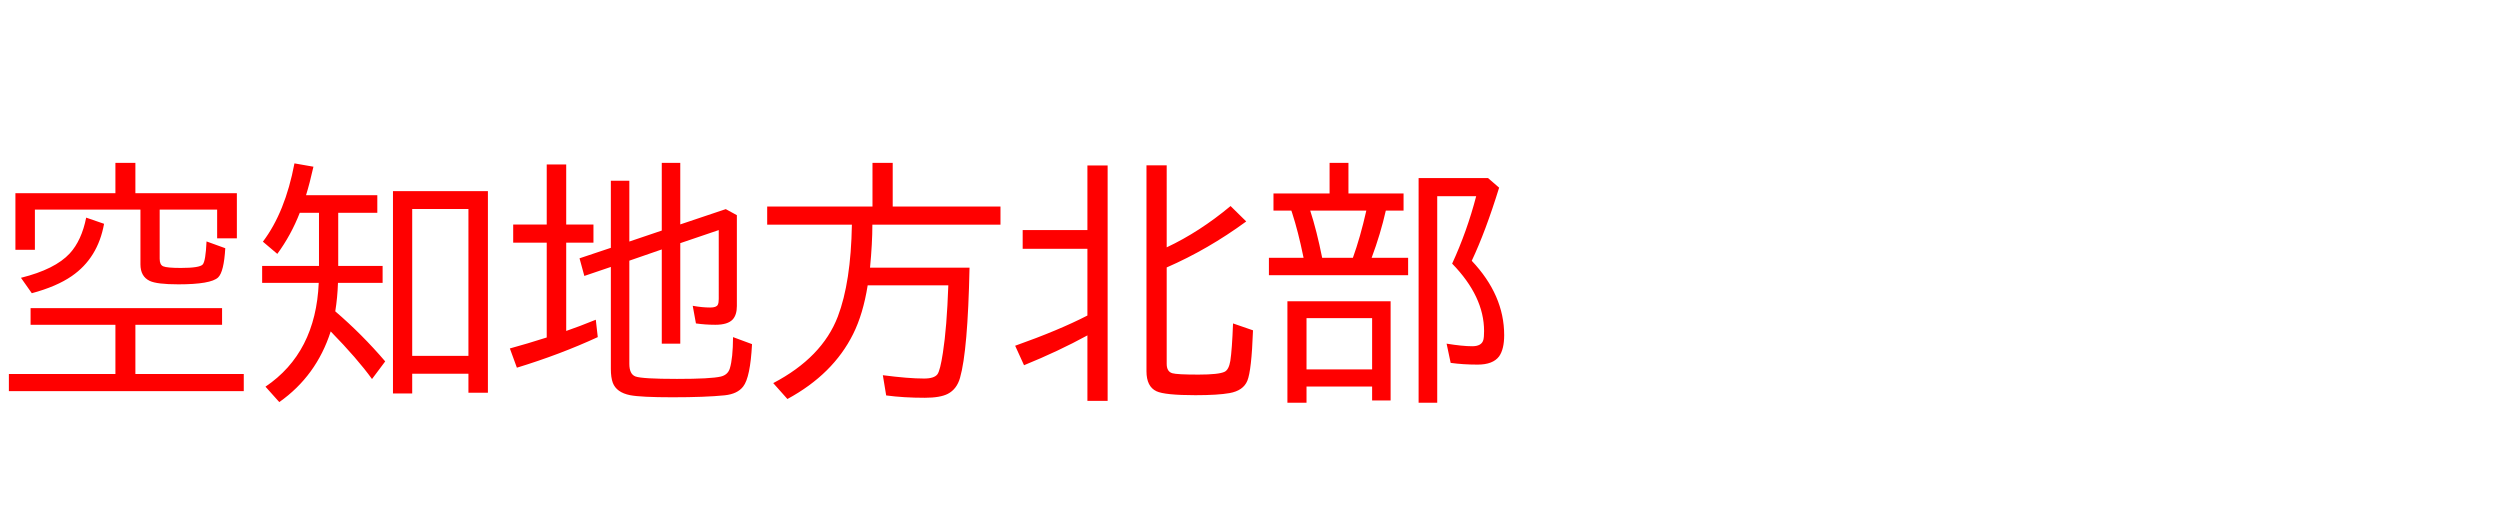<svg xmlns="http://www.w3.org/2000/svg" id="svg1" version="1.1" height="200" width="990">
  <defs id="defs1"></defs>
  <rect id="rect1" stroke="none" fill="none" height="200" width="990" y="0" x="0"></rect>
  <path aria-label="空知地方北部" style="font-size:100px;font-family:'BIZ UDPGothic';fill:#ff0000" id="text1" d="m 63.232,83.008 v 19.482 q 0,2.393 1.416,2.979 1.514,0.635 6.982,0.635 7.422,0 8.643,-1.367 1.172,-1.318 1.514,-9.131 l 7.422,2.686 q -0.537,9.375 -2.832,11.572 -2.881,2.734 -15.723,2.734 -8.545,0 -11.377,-1.367 -3.662,-1.758 -3.662,-6.543 V 83.008 H 13.818 V 98.926 H 6.104 V 76.514 H 45.703 V 64.502 h 7.91 v 12.012 h 40.186 v 17.871 h -7.812 V 83.008 Z m -9.619,45.605 v 19.482 h 42.92 v 6.787 H 3.516 v -6.787 h 42.188 v -19.482 h -33.594 v -6.592 h 75.83 v 6.592 z M 8.301,110.01 q 13.525,-3.369 19.336,-9.668 4.688,-5.127 6.494,-14.16 l 7.08,2.441 q -2.441,13.574 -12.793,20.703 -6.006,4.15 -15.82,6.787 z M 133.936,84.277 v 21.045 h 17.578 v 6.689 h -17.676 q -0.195,5.859 -1.074,11.279 10.596,9.082 19.775,19.824 l -5.225,6.982 q -5.762,-8.008 -16.357,-18.848 -5.664,17.627 -20.361,27.979 l -5.469,-6.104 q 19.922,-13.428 21.094,-41.113 h -22.412 v -6.689 h 22.51 V 84.277 h -7.617 q -3.418,8.789 -8.887,16.26 l -5.713,-4.834 q 8.838,-11.67 12.5,-31.006 l 7.52,1.318 q -1.465,6.543 -2.93,11.279 h 28.223 v 6.982 z m 59.277,-8.594 v 79.834 h -7.715 v -7.52 h -22.266 v 7.812 h -7.617 V 75.684 Z m -29.98,7.08 v 58.154 h 22.266 V 82.764 Z m 85.986,20.459 v 40.869 q 0,4.053 2.393,4.98 2.588,0.977 16.455,0.977 13.428,0 17.383,-0.928 2.783,-0.684 3.564,-3.223 1.221,-4.004 1.27,-12.402 l 7.52,2.783 q -0.684,13.232 -3.516,16.797 -2.246,2.93 -7.275,3.467 -7.666,0.781 -20.752,0.781 -12.451,0 -16.748,-0.83 -5.371,-1.074 -6.836,-4.883 -0.781,-2.1 -0.781,-5.518 v -40.381 l -10.498,3.564 -1.904,-6.982 12.402,-4.15 v -26.562 h 7.324 v 24.072 l 12.842,-4.346 V 64.502 h 7.324 v 24.365 l 18.018,-6.055 4.395,2.393 v 35.986 q 0,3.516 -1.66,5.322 -1.953,2.1 -6.836,2.1 -3.955,0 -7.715,-0.537 l -1.27,-6.982 q 3.711,0.684 6.934,0.684 2.441,0 2.979,-1.074 0.391,-0.732 0.391,-2.295 V 91.113 l -15.234,5.176 v 39.795 h -7.324 V 98.779 Z M 216.504,88.916 V 65.137 h 7.715 v 23.779 h 10.791 v 7.178 h -10.791 v 34.961 q 5.127,-1.758 11.719,-4.443 l 0.781,6.885 q -14.941,6.885 -32.031,12.109 l -2.783,-7.617 q 6.787,-1.855 14.6,-4.346 V 96.094 h -13.281 v -7.178 z m 128.955,0.049 q 0,7.324 -0.928,17.041 h 39.404 q -0.684,32.91 -3.76,43.604 -1.27,4.492 -4.834,6.348 -3.027,1.562 -9.082,1.562 -8.398,0 -15.332,-0.928 l -1.318,-8.008 q 10.156,1.318 16.309,1.318 4.053,0 5.322,-1.709 1.074,-1.465 2.148,-8.496 1.562,-9.961 2.148,-26.709 h -31.934 q -1.807,11.377 -5.762,19.287 -7.91,15.918 -26.025,25.732 l -5.615,-6.299 q 19.385,-10.156 25.586,-26.367 5.176,-13.574 5.566,-36.377 h -33.545 v -7.178 h 41.699 V 64.502 h 8.008 v 17.285 h 42.676 v 7.178 z m 85.156,43.848 q -11.426,6.25 -25.098,11.816 l -3.516,-7.715 q 17.334,-6.152 28.613,-11.963 V 98.535 h -25.635 v -7.422 h 25.635 V 65.527 h 8.008 v 93.213 h -8.008 z M 462.012,97.949 Q 475,91.846 487.305,81.592 l 6.201,6.104 Q 478.369,98.779 462.012,105.908 v 38.184 q 0,3.076 2.246,3.711 1.807,0.537 10.352,0.537 8.057,0 10.352,-1.123 1.66,-0.83 2.246,-4.297 0.684,-4.443 1.074,-14.844 l 7.91,2.734 q -0.586,16.016 -2.246,19.971 -1.611,3.906 -7.031,4.883 -4.639,0.83 -13.525,0.83 -12.109,0 -15.43,-1.562 -3.955,-1.855 -3.955,-7.91 V 65.479 h 8.008 z m 71.973,-21.338 h 21.826 v 6.787 h -7.031 q -2.051,9.131 -5.615,18.701 h 14.453 v 6.885 h -55.127 v -6.885 h 13.721 l -0.098,-0.488 Q 514.062,91.602 511.719,84.424 l -0.342,-1.025 h -7.08 v -6.787 h 22.217 V 64.502 h 7.471 z m -15.137,6.787 q 2.588,7.959 4.736,18.701 h 12.158 q 2.93,-8.105 5.322,-18.701 z m 31.836,35.889 v 39.307 h -7.324 v -5.518 h -25.977 v 6.396 h -7.568 v -40.186 z m -33.301,6.689 v 20.312 h 25.977 v -20.312 z m 65.43,-22.705 q 12.842,13.574 12.842,29.443 0,5.566 -2.002,8.398 -2.441,3.271 -8.496,3.271 -5.811,0 -10.693,-0.684 l -1.611,-7.617 q 6.25,1.025 10.156,1.025 3.711,0 4.395,-2.49 0.293,-1.074 0.293,-3.516 0,-13.721 -12.646,-26.709 5.859,-12.695 9.521,-26.709 h -15.43 v 81.787 h -7.373 V 70.508 h 27.49 l 4.395,3.809 q -5.371,17.383 -10.84,28.955 z"></path>
</svg>
